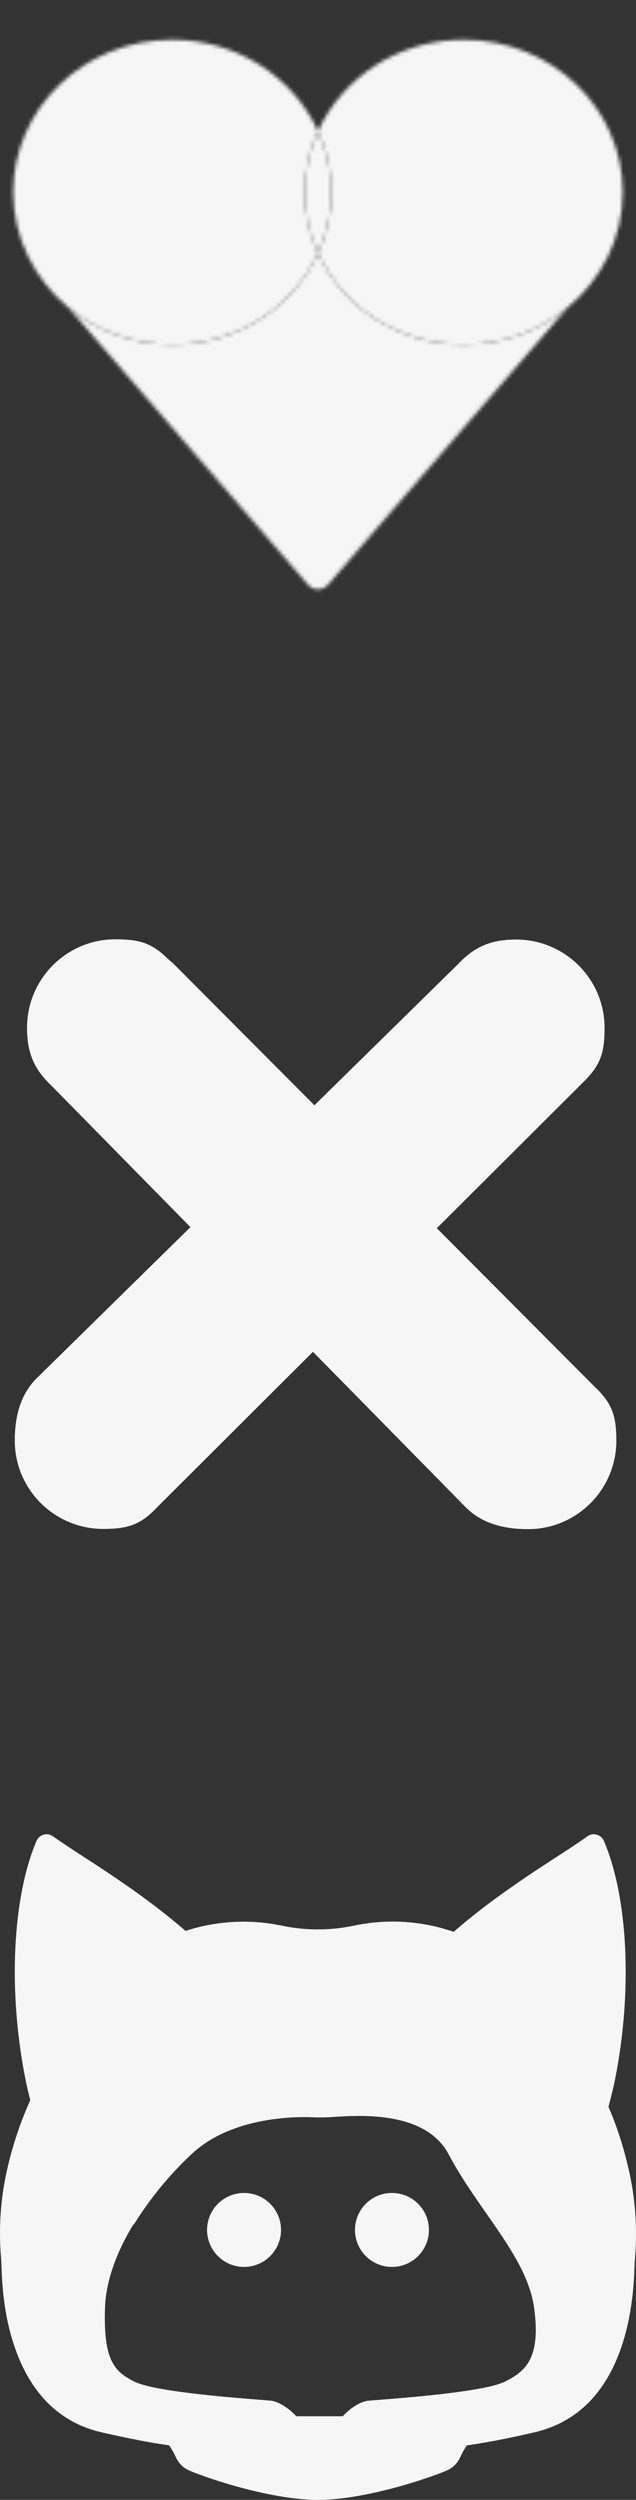 <svg width="172" height="676" viewBox="0 0 172 676" fill="none" xmlns="http://www.w3.org/2000/svg">
<rect x="0" y="0" width="172" height="676" fill="#333333" stroke="none"/>
<path d="M169.999 586.528C168.696 580.758 166.875 575.118 164.559 569.677C165.211 567.226 165.862 564.703 166.37 562.101C171.068 538.387 169.875 513.156 163.321 497.815C163.146 497.4 162.879 497.031 162.54 496.735C162.202 496.439 161.8 496.225 161.367 496.109C160.939 495.988 160.489 495.968 160.052 496.048C159.615 496.128 159.202 496.308 158.845 496.573C156.891 497.985 154.102 499.841 150.844 501.926C143.091 506.959 132.322 513.973 122.698 522.392C113.999 519.382 104.647 518.808 95.647 520.732C89.26 522.072 82.665 522.072 76.277 520.732C67.602 518.907 58.601 519.393 50.171 522.144C40.632 513.816 30.012 506.9 22.351 501.926C19.093 499.815 16.291 497.958 14.337 496.573C13.981 496.308 13.569 496.129 13.133 496.048C12.697 495.968 12.249 495.988 11.822 496.109C11.388 496.226 10.987 496.44 10.649 496.735C10.31 497.031 10.043 497.4 9.867 497.815C3.345 513.156 2.147 538.387 6.851 562.101C7.242 564.062 7.704 566.023 8.186 567.906C5.497 573.889 3.41 580.128 1.958 586.528C0.167 594.345 -0.4 602.394 0.277 610.386C0.277 610.818 0.335 611.171 0.355 611.452C0.375 611.733 0.355 612.106 0.394 612.57C0.524 616.629 0.831 626.133 4.303 635.611C8.701 647.743 16.506 655.22 27.517 657.737C35.225 659.521 41.108 660.593 45.76 661.26C46.469 662.317 47.092 663.43 47.623 664.587C48.344 666.148 49.616 667.384 51.194 668.058C57.344 670.673 73.945 676 86.004 676C98.064 676 114.672 670.647 120.822 668.058C122.399 667.384 123.672 666.148 124.392 664.587C124.924 663.43 125.547 662.317 126.256 661.26C130.921 660.607 136.804 659.521 144.499 657.737C155.509 655.188 163.315 647.743 167.712 635.611C171.146 626.133 171.459 616.655 171.622 612.57C171.622 612.112 171.622 611.733 171.661 611.452C171.7 611.171 171.706 610.798 171.739 610.386C172.397 602.391 171.81 594.342 169.999 586.528ZM100.938 649.076L99.563 649.187H99.393C96.891 649.664 94.605 651.377 92.683 653.384H80.141C78.186 651.377 75.925 649.664 73.424 649.187L71.886 649.056C61.247 648.22 41.447 646.664 36.137 643.925C31.146 641.311 27.908 638.572 28.397 624.054C28.625 617.132 31.27 609.471 35.941 601.719L36.111 601.562C36.213 601.473 36.303 601.369 36.378 601.255C40.609 594.486 45.681 588.286 51.474 582.802C53.388 580.975 55.527 579.4 57.839 578.116L58.693 577.652C58.999 577.488 59.305 577.338 59.611 577.188C68.003 573.135 77.281 572.494 82.213 572.494C83.053 572.494 83.77 572.494 84.337 572.534C85.718 572.592 87.125 572.592 88.513 572.534C89.028 572.534 89.653 572.475 90.376 572.429C97.791 571.971 115.134 570.899 121.324 582.541C124.379 588.3 128.034 593.542 131.572 598.608C137.592 607.242 143.3 615.393 144.466 624.224C146.297 637.814 142.036 641.219 136.713 643.945C131.39 646.671 111.59 648.239 100.951 649.076H100.938Z" fill="#F6F6F6"/>
<path d="M66 613C71.523 613 76 608.523 76 603C76 597.477 71.523 593 66 593C60.477 593 56 597.477 56 603C56 608.523 60.477 613 66 613Z" fill="#F6F6F6"/>
<path d="M106 613C111.523 613 116 608.523 116 603C116 597.477 111.523 593 106 593C100.477 593 96 597.477 96 603C96 608.523 100.477 613 106 613Z" fill="#F6F6F6"/>
<path d="M166.688 389.561C166.688 382.683 165.447 379.357 160.813 374.991L163.092 377.276L47 260.688L45.271 259.155C40.972 254.972 37.647 254 31.184 254C17.997 254 7.308 264.717 7.308 277.936C7.308 284.806 9.314 289.238 13.938 293.603L125.562 407.186C129.918 411.832 135.951 413.498 142.812 413.498C155.998 413.498 166.688 402.781 166.688 389.561Z" fill="#F6F6F6"/>
<path d="M27.936 413.439C34.815 413.439 38.14 412.198 42.507 407.564L40.221 409.843L163.316 287.061L158.343 292.022C162.525 287.723 163.498 284.398 163.498 277.935C163.498 264.748 152.781 254.059 139.561 254.059C132.692 254.059 128.26 256.065 123.895 260.688L10.311 372.313C5.666 376.669 4 382.702 4 389.563C4 402.749 14.717 413.439 27.936 413.439Z" fill="#F6F6F6"/>
<mask id="mask0_107_47" style="mask-type:alpha" maskUnits="userSpaceOnUse" x="3" y="10" width="166" height="150">
<path d="M83.289 158.114C84.718 159.767 87.282 159.767 88.711 158.114L153.481 83.18C145.949 89.404 136.141 93.167 125.417 93.167C107.789 93.167 92.638 83.001 86 68.454C79.362 83.001 64.211 93.167 46.583 93.167C35.858 93.167 26.05 89.404 18.519 83.181L83.289 158.114Z" fill="white"/>
<path fill-rule="evenodd" clip-rule="evenodd" d="M46.583 93.167C64.211 93.167 79.362 83.001 86 68.454C83.695 63.402 82.417 57.824 82.417 51.958C82.417 46.093 83.695 40.514 86 35.463C79.362 20.916 64.211 10.75 46.583 10.75C22.835 10.75 3.583 29.2 3.583 51.958C3.583 64.439 9.373 75.624 18.519 83.181C26.05 89.404 35.858 93.167 46.583 93.167Z" fill="white"/>
<path d="M89.583 51.958C89.583 46.093 88.305 40.514 86 35.463C83.695 40.514 82.416 46.093 82.416 51.958C82.416 57.824 83.695 63.402 86 68.454C88.305 63.403 89.583 57.824 89.583 51.958Z" fill="white"/>
<path d="M168.417 51.958C168.417 29.2 149.165 10.75 125.417 10.75C107.789 10.75 92.638 20.916 86 35.463C88.305 40.514 89.583 46.093 89.583 51.958C89.583 57.824 88.305 63.403 86 68.454C92.638 83.001 107.789 93.167 125.417 93.167C136.142 93.167 145.95 89.404 153.481 83.18C162.627 75.624 168.417 64.439 168.417 51.958Z" fill="white"/>
</mask>
<g mask="url(#mask0_107_47)">
<path d="M83.289 158.114C84.718 159.767 87.282 159.767 88.711 158.114L153.481 83.18C145.949 89.404 136.141 93.167 125.417 93.167C107.789 93.167 92.638 83.001 86 68.454C79.362 83.001 64.211 93.167 46.583 93.167C35.858 93.167 26.05 89.404 18.519 83.181L83.289 158.114Z" fill="#F6F6F6"/>
<path fill-rule="evenodd" clip-rule="evenodd" d="M46.583 93.167C64.211 93.167 79.362 83.001 86 68.454C83.695 63.402 82.417 57.824 82.417 51.958C82.417 46.093 83.695 40.514 86 35.463C79.362 20.916 64.211 10.75 46.583 10.75C22.835 10.75 3.583 29.2 3.583 51.958C3.583 64.439 9.373 75.624 18.519 83.181C26.05 89.404 35.858 93.167 46.583 93.167Z" fill="#F6F6F6"/>
<path d="M89.583 51.958C89.583 46.093 88.305 40.514 86 35.463C83.695 40.514 82.417 46.093 82.417 51.958C82.417 57.824 83.695 63.402 86 68.454C88.305 63.403 89.583 57.824 89.583 51.958Z" fill="#F6F6F6"/>
<path d="M168.417 51.958C168.417 29.2 149.165 10.75 125.417 10.75C107.789 10.75 92.638 20.916 86 35.463C88.305 40.514 89.583 46.093 89.583 51.958C89.583 57.824 88.305 63.403 86 68.454C92.638 83.001 107.789 93.167 125.417 93.167C136.142 93.167 145.95 89.404 153.481 83.18C162.627 75.624 168.417 64.439 168.417 51.958Z" fill="#F6F6F6"/>
<path d="M153.481 83.18L154.623 84.562L154.739 84.466L154.837 84.352L153.481 83.18ZM86 35.463L87.63 34.719L86 31.147L84.37 34.719L86 35.463ZM18.519 83.181L17.163 84.352L17.262 84.466L17.377 84.562L18.519 83.181ZM84.37 36.207C86.571 41.031 87.792 46.356 87.792 51.958H91.375C91.375 45.83 90.038 39.998 87.63 34.719L84.37 36.207ZM87.792 51.958C87.792 57.56 86.571 62.886 84.37 67.71L87.63 69.197C90.038 63.919 91.375 58.087 91.375 51.958H87.792ZM84.37 69.197C91.303 84.39 107.094 94.958 125.417 94.958V91.375C108.483 91.375 93.974 81.612 87.63 67.71L84.37 69.197ZM125.417 94.958C136.566 94.958 146.775 91.045 154.623 84.562L152.34 81.799C145.124 87.762 135.718 91.375 125.417 91.375V94.958ZM84.37 67.71C78.026 81.612 63.517 91.375 46.583 91.375V94.958C64.906 94.958 80.697 84.39 87.63 69.197L84.37 67.71ZM87.63 67.71C85.429 62.886 84.208 57.56 84.208 51.958H80.625C80.625 58.087 81.962 63.919 84.37 69.197L87.63 67.71ZM84.208 51.958C84.208 46.356 85.429 41.031 87.63 36.207L84.37 34.719C81.962 39.998 80.625 45.83 80.625 51.958H84.208ZM154.837 84.352L163.538 74.286L160.827 71.943L152.126 82.009L154.837 84.352ZM46.583 91.375C36.282 91.375 26.876 87.762 19.66 81.799L17.377 84.562C25.224 91.046 35.434 94.958 46.583 94.958V91.375ZM8.462 74.286L17.163 84.352L19.874 82.009L11.173 71.943L8.462 74.286ZM83.289 158.114L86 155.77L83.289 158.114ZM88.711 158.114L86 155.77L88.711 158.114ZM153.481 83.18L151.199 80.418L150.967 80.61L150.771 80.837L153.481 83.18ZM86 35.463L82.74 36.951L86 44.095L89.26 36.951L86 35.463ZM18.519 83.181L21.23 80.837L21.033 80.61L20.801 80.418L18.519 83.181ZM80.578 160.457C83.436 163.764 88.564 163.764 91.422 160.457L86 155.77L80.578 160.457ZM125.417 14.333C147.331 14.333 164.833 31.321 164.833 51.958H172C172 27.078 150.999 7.167 125.417 7.167V14.333ZM7.167 51.958C7.167 31.321 24.669 14.333 46.583 14.333V7.167C21.001 7.167 0 27.078 0 51.958H7.167ZM155.764 85.943C165.674 77.755 172 65.583 172 51.958H164.833C164.833 63.295 159.581 73.493 151.199 80.418L155.764 85.943ZM125.417 7.167C106.4 7.167 89.967 18.138 82.74 33.976L89.26 36.951C95.309 23.693 109.177 14.333 125.417 14.333V7.167ZM46.583 14.333C62.823 14.333 76.691 23.693 82.74 36.951L89.26 33.976C82.033 18.138 65.6 7.167 46.583 7.167V14.333ZM91.422 160.457L156.192 85.524L150.771 80.837L86 155.77L91.422 160.457ZM15.808 85.524L80.578 160.457L86 155.77L21.23 80.837L15.808 85.524ZM20.801 80.418C12.419 73.493 7.167 63.295 7.167 51.958H0C0 65.583 6.326 77.755 16.236 85.943L20.801 80.418Z" fill="#F6F6F6"/>
</g>
</svg>
